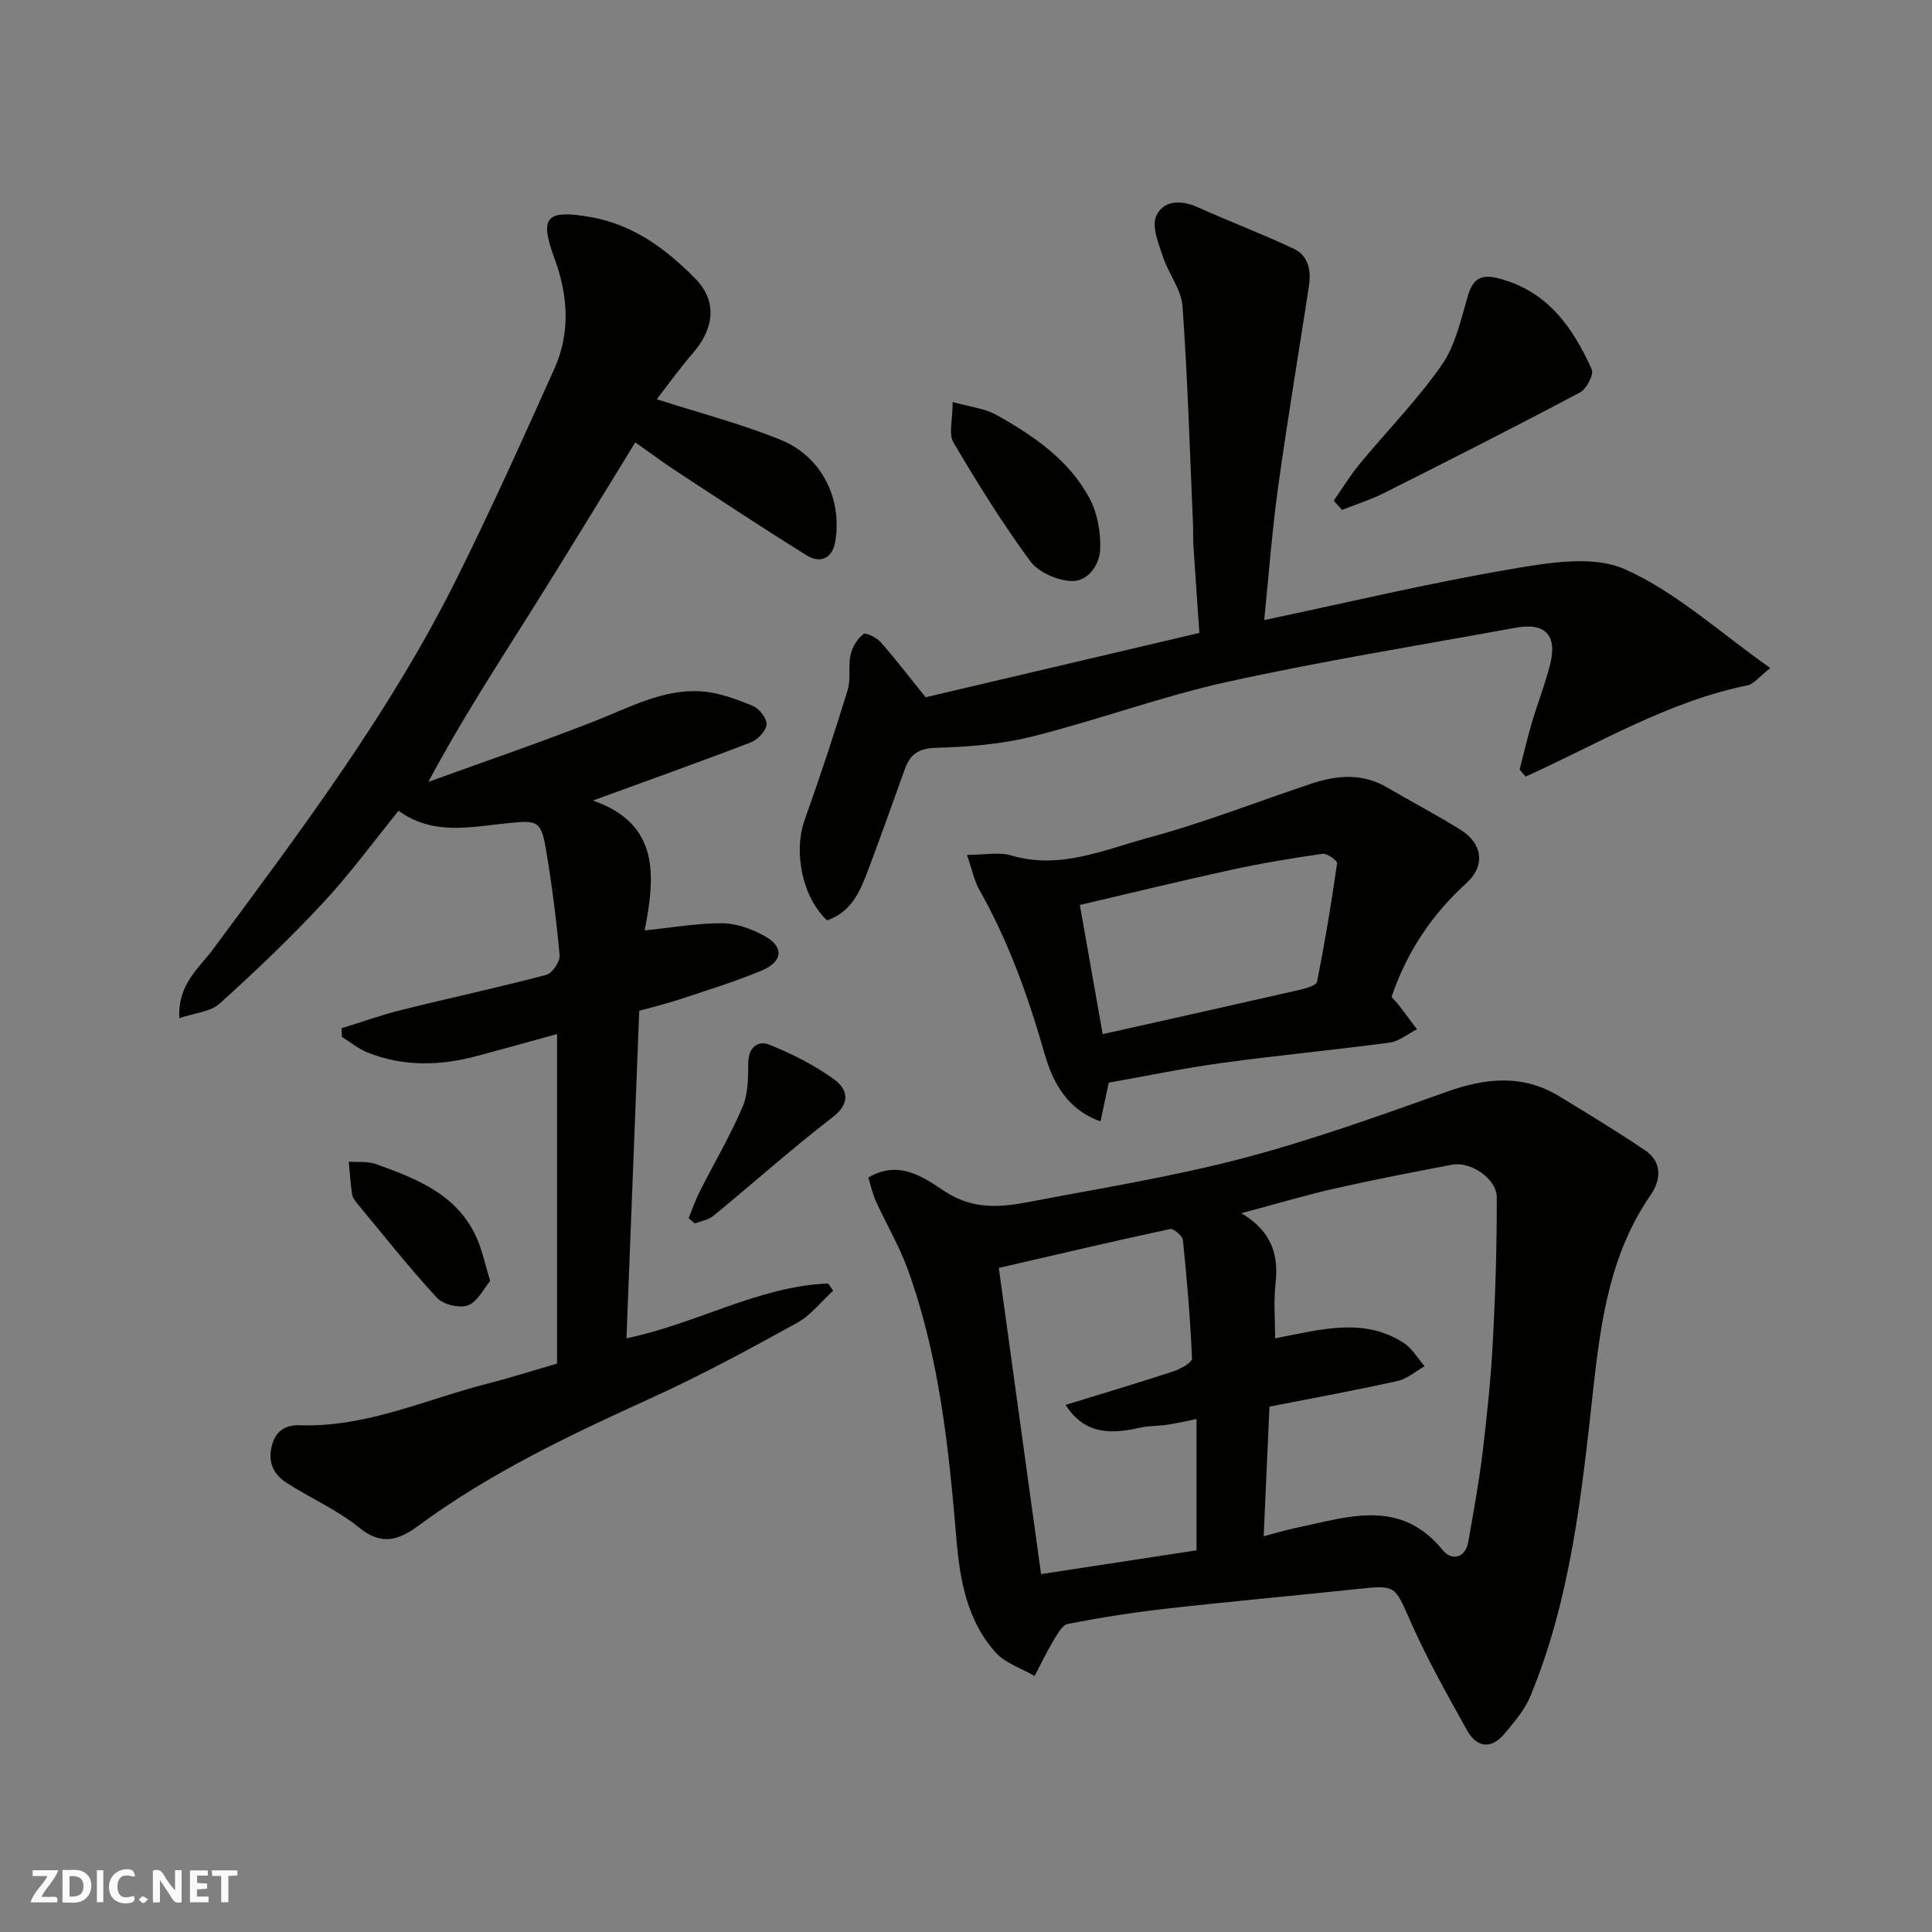 <svg enable-background="new 0 0 400 400" viewBox="0 0 400 400" xmlns="http://www.w3.org/2000/svg"><rect x="0" y="0" width="400" height="400" fill="#808080" stroke="none"/><g fill="#fafafb"><path d="m37.59 393.81c-.92.31-1.52.05-2-.78-.7-1.2-1.52-2.34-2.47-3.78v4.59c-.55.03-.95.05-1.41.07-.03-.37-.06-.64-.06-.91 0-1.91 0-3.81 0-5.7 1.13-.41 1.77-.03 2.29.91.62 1.11 1.38 2.14 2.31 3.19v-4.2h1.35v6.61z"/><path d="m12.94 393.88v-6.75c1.9.19 3.93-.54 5.37 1.29.8 1.01.78 2.88.03 3.97-1.37 1.97-3.4 1.51-5.4 1.49m1.45-1.22c2.04.12 2.92-.58 2.89-2.21-.03-1.51-.98-2.19-2.89-2z"/><path d="m11.81 393.87h-5.49c.68-2.18 2.47-3.48 3.51-5.45h-3.08v-1.21h5.29c-.71 2.13-2.44 3.48-3.47 5.51.86 0 1.63.04 2.39-.01.79-.05 1.14.21.85 1.16"/><path d="m39.33 393.86v-6.61h3.7v1.07h-2.22v1.52c.68.04 1.34.09 2.07.13v1.07c-.72.05-1.38.09-2.1.14v1.48h2.4v1.19h-3.85z"/><path d="m27.71 388.56c-1.15-.3-2.46-.61-3.1.64-.37.73-.41 1.93-.06 2.67.63 1.35 1.99.93 3.17.68.35.94-.01 1.32-.93 1.46-1.62.25-3.05-.27-3.76-1.48-.73-1.24-.6-3.03.31-4.17.88-1.11 2.71-1.7 4-1.16.32.13.44.74.65 1.12-.1.08-.19.16-.28.24"/><path d="m49.15 387.24v1.07c-.59.02-1.17.05-1.87.08v5.44h-1.48v-5.44h-1.85c-.05-.4-.08-.73-.13-1.15z"/><path d="m20.06 387.21h1.33v6.62h-1.33z"/><path d="m30.68 393.25c-.49.38-.8.79-1.05.76-.32-.05-.6-.45-.9-.7.26-.24.51-.64.8-.67.29-.04.62.3 1.15.61"/></g><path d="m82.52 167.86c-5.18 6.38-10.02 13.03-15.59 19.01-6.8 7.31-14.04 14.23-21.45 20.91-1.9 1.72-5.16 1.93-8.35 3.02-.38-7.01 4.07-10.34 6.93-14.2 18.28-24.68 36.78-49.23 50.52-76.86 7.11-14.29 13.68-28.87 20.21-43.44 3.37-7.52 2.81-15.23-.04-22.95-3.14-8.5-1.58-10.01 7.57-8.4 8.82 1.55 15.63 6.64 21.62 12.72 4.61 4.68 3.95 10.32-.49 15.45-2.74 3.16-5.18 6.58-7.48 9.54 8.92 2.87 17.57 5.09 25.76 8.45 8.42 3.45 12.67 12.18 11.21 20.98-.58 3.53-3.08 4.68-6.04 2.83-9-5.61-17.84-11.45-26.71-17.26-2.84-1.86-5.57-3.9-8.66-6.07-7.29 11.84-14.3 23.39-21.5 34.84-7.18 11.42-14.55 22.72-21.35 35.45 11.51-4.17 23.11-8.13 34.5-12.6 7.14-2.8 14.01-6.62 21.92-6.15 3.62.22 7.26 1.59 10.68 2.97 1.36.55 3 2.59 2.93 3.86-.08 1.33-1.81 3.18-3.24 3.73-10.47 4.03-21.04 7.79-32.71 12.05 13.99 4.9 12.84 15.74 10.72 26.89 5.91-.6 11-1.52 16.09-1.48 2.91.02 6.04 1.17 8.64 2.59 4.18 2.29 3.95 5.35-.6 7.24-5.54 2.3-11.3 4.07-17 5.96-2.75.91-5.58 1.58-8.26 2.33-.88 22.6-1.76 44.93-2.65 67.81 14.63-3.02 27.3-10.77 41.76-11.35.35.5.7.99 1.04 1.49-2.47 2.25-4.61 5.08-7.45 6.65-9.85 5.43-19.76 10.82-29.99 15.47-16.81 7.65-33.45 15.5-48.39 26.51-4.02 2.96-7.59 4.27-12.28.45-4.51-3.67-10.03-6.07-14.97-9.24-2.8-1.79-4.06-4.32-3.09-7.92.85-3.18 3.17-4.15 5.71-4.06 13.79.49 26.12-5.37 39.04-8.65 4.55-1.16 9.03-2.6 14.25-4.12 0-22.46 0-45.19 0-68.22-5.35 1.47-10.95 3.04-16.56 4.54-7.63 2.04-15.25 2.25-22.69-.73-1.89-.75-3.53-2.13-5.28-3.22-.03-.6-.06-1.19-.09-1.79 4.16-1.28 8.27-2.76 12.49-3.81 9.95-2.47 19.99-4.63 29.9-7.24 1.24-.33 2.88-2.75 2.76-4.06-.68-7.48-1.63-14.94-2.9-22.34-.99-5.8-2.09-5.58-8.19-4.97-7.38.74-15.15 2.56-22.25-2.61z" fill="#010100"/><path d="m179.78 243.8c6.45-3.84 11.66.13 15.76 2.82 6.02 3.96 11.74 3.33 17.82 2.17 14.71-2.82 29.55-5.19 44.02-9 14.28-3.76 28.25-8.8 42.18-13.76 8.07-2.87 15.72-3.65 23.27.95 5.98 3.64 11.98 7.27 17.78 11.19 3.58 2.42 3.27 6.15 1.16 9.21-8.43 12.19-10.34 26.06-11.92 40.35-2.37 21.53-4.62 43.21-13.03 63.52-1.16 2.79-3.3 5.24-5.26 7.62-2.79 3.37-5.79 3.02-7.84-.66-4.05-7.28-8.17-14.57-11.54-22.17-3.46-7.81-3.08-7.91-11.08-7.06-13.22 1.4-26.46 2.59-39.66 4.08-6.81.77-13.61 1.84-20.34 3.15-1.22.24-2.24 2.22-3.06 3.57-1.4 2.33-2.57 4.8-3.83 7.21-2.72-1.58-6.03-2.61-8.04-4.83-5.96-6.59-7.44-15.02-8.16-23.56-1.58-18.91-3.55-37.75-10.05-55.74-1.77-4.89-4.47-9.43-6.63-14.19-.71-1.57-1.06-3.29-1.55-4.87zm81.85 74.27c2.41-.63 4.53-1.29 6.69-1.74 10.68-2.22 21.55-6.26 30.41 4.64 1.75 2.15 4.66 1.79 5.29-1.87 1.05-6.1 2.19-12.19 2.93-18.33.92-7.66 1.72-15.35 2.13-23.05.53-9.94.84-19.9.81-29.84-.01-3.85-5.42-7.48-9.27-6.74-8.14 1.55-16.28 3.12-24.36 4.95-6.05 1.37-12.01 3.16-19.23 5.09 6.4 3.85 7.71 8.73 7.05 14.62-.41 3.66-.08 7.4-.08 11.29 9.55-1.85 18.31-4.39 26.59.92 1.76 1.13 2.92 3.21 4.36 4.85-1.86 1.05-3.61 2.62-5.61 3.06-8.69 1.93-17.45 3.53-26.51 5.31-.41 9.1-.79 17.77-1.2 26.84zm-13.9 2.91c0-9.23 0-17.99 0-27.19-2.24.45-4.12.9-6.02 1.18-1.94.29-3.95.21-5.85.65-7.27 1.69-11.85.53-15.25-4.75 7.6-2.34 14.99-4.53 22.31-6.94 1.48-.49 3.91-1.81 3.87-2.66-.34-8.19-1.04-16.36-1.88-24.52-.09-.89-1.93-2.45-2.66-2.29-11.39 2.44-22.74 5.11-35.46 8.05 2.95 21.38 5.86 42.44 8.75 63.39 11.65-1.78 21.92-3.35 32.19-4.92z" fill="#010100"/><path d="m191.64 144.36c18.38-4.32 37.05-8.71 56.68-13.32-.39-5.58-.83-11.8-1.23-18.01-.1-1.49-.03-3-.09-4.5-.66-15.03-1.1-30.08-2.17-45.09-.25-3.5-2.91-6.78-4.06-10.29-.89-2.73-2.35-6.18-1.4-8.38 1.42-3.29 5.07-3.45 8.57-1.88 6.61 2.97 13.42 5.54 19.97 8.64 3.03 1.44 3.57 4.57 3.09 7.73-2.13 13.89-4.47 27.74-6.39 41.66-1.26 9.09-1.93 18.26-2.87 27.46 17.35-3.66 34.11-7.66 51.07-10.55 7.75-1.32 16.98-2.92 23.58.01 10.64 4.73 19.66 13.1 30.13 20.47-2.43 1.91-3.43 3.32-4.66 3.57-16.47 3.33-30.87 12.07-45.99 18.9-.42-.48-.84-.96-1.25-1.44.84-3.24 1.59-6.5 2.53-9.7 1.2-4.05 2.76-8.01 3.79-12.1 1.52-6.06-1.04-8.7-7.18-7.57-19.88 3.64-39.86 6.85-59.59 11.19-13.63 3-26.83 7.91-40.39 11.31-6.47 1.62-13.3 2.17-20 2.36-3.64.1-5.36 1.36-6.46 4.45-2.4 6.74-4.83 13.48-7.33 20.18-1.72 4.6-3.42 9.27-8.76 11.09-5.11-4.79-7.02-14.11-4.62-20.84 3.17-8.86 6.11-17.82 8.88-26.81.71-2.3.09-4.99.62-7.38.35-1.58 1.41-3.27 2.67-4.26.48-.38 2.74.76 3.59 1.73 3.12 3.55 5.99 7.31 9.27 11.37z" fill="#010100"/><path d="m288.1 206.42c.44.49 1.04 1.07 1.53 1.71 1.26 1.64 2.49 3.31 3.73 4.97-1.88.95-3.69 2.49-5.66 2.76-11.52 1.54-23.11 2.62-34.63 4.2-7.9 1.08-15.72 2.71-23.52 4.09-.57 2.69-1.1 5.19-1.7 8.01-7.01-2.46-9.92-8.21-11.58-14-3.38-11.79-7.44-23.2-13.49-33.9-1.08-1.91-1.51-4.18-2.58-7.26 3.67 0 6.62-.64 9.16.11 10.07 3 19.21-1.18 28.39-3.66 11.43-3.08 22.5-7.45 33.75-11.2 5.3-1.77 10.55-2.22 15.66.77 5.07 2.97 10.29 5.7 15.27 8.8 4.53 2.82 5.1 7.43 1.26 10.94-7.05 6.43-12.31 13.99-15.59 23.66zm-59.8 7.69c13.75-3.08 27.19-6.07 40.62-9.14 1.36-.31 3.6-.92 3.76-1.73 1.63-8.12 2.98-16.31 4.15-24.51.08-.54-2.06-2.09-2.99-1.96-6.28.9-12.55 1.93-18.75 3.28-10.41 2.27-20.75 4.8-31.52 7.31 1.63 9.21 3.16 17.83 4.73 26.75z" fill="#010100"/><path d="m276.13 103.67c1.79-2.55 3.41-5.24 5.39-7.64 5.65-6.84 11.93-13.22 16.98-20.47 2.84-4.07 3.96-9.43 5.42-14.34 1.09-3.67 2.85-4.51 6.48-3.55 10.03 2.64 15.25 10.13 19.15 18.8.48 1.07-1.07 4.06-2.41 4.77-13.4 7.11-26.94 13.97-40.49 20.79-2.81 1.41-5.85 2.37-8.79 3.54-.58-.64-1.16-1.27-1.73-1.9z" fill="#010100"/><path d="m197.24 83.24c3.42.97 6.58 1.27 9.11 2.69 7.72 4.33 15.09 9.36 19.32 17.43 1.57 3 2.21 6.83 2.12 10.26-.09 3.32-2.54 6.78-5.91 6.68-2.96-.09-6.89-1.82-8.6-4.14-5.77-7.85-10.93-16.17-15.89-24.57-1.02-1.72-.15-4.54-.15-8.35z" fill="#010100"/><path d="m142.57 252.21c.76-1.85 1.41-3.76 2.31-5.54 2.95-5.83 6.29-11.48 8.85-17.47 1.17-2.73 1.17-6.09 1.19-9.16.02-3.19 2.06-4.66 4.25-3.79 4.75 1.9 9.46 4.26 13.57 7.26 2.75 2.01 3.46 4.88-.4 7.84-8.44 6.49-16.39 13.61-24.63 20.37-1.03.84-2.56 1.07-3.85 1.59-.43-.37-.86-.74-1.29-1.1z" fill="#010100"/><path d="m101.48 265.2c-1.33 1.58-2.58 4.3-4.57 5.05-1.77.66-5.15-.15-6.46-1.57-5.71-6.18-10.93-12.81-16.31-19.29-.51-.62-1.12-1.33-1.23-2.07-.35-2.25-.48-4.54-.7-6.81 1.88.14 3.91-.12 5.62.5 8.64 3.1 17.23 6.43 21.1 15.85.98 2.38 1.53 4.94 2.55 8.34z" fill="#010100"/></svg>